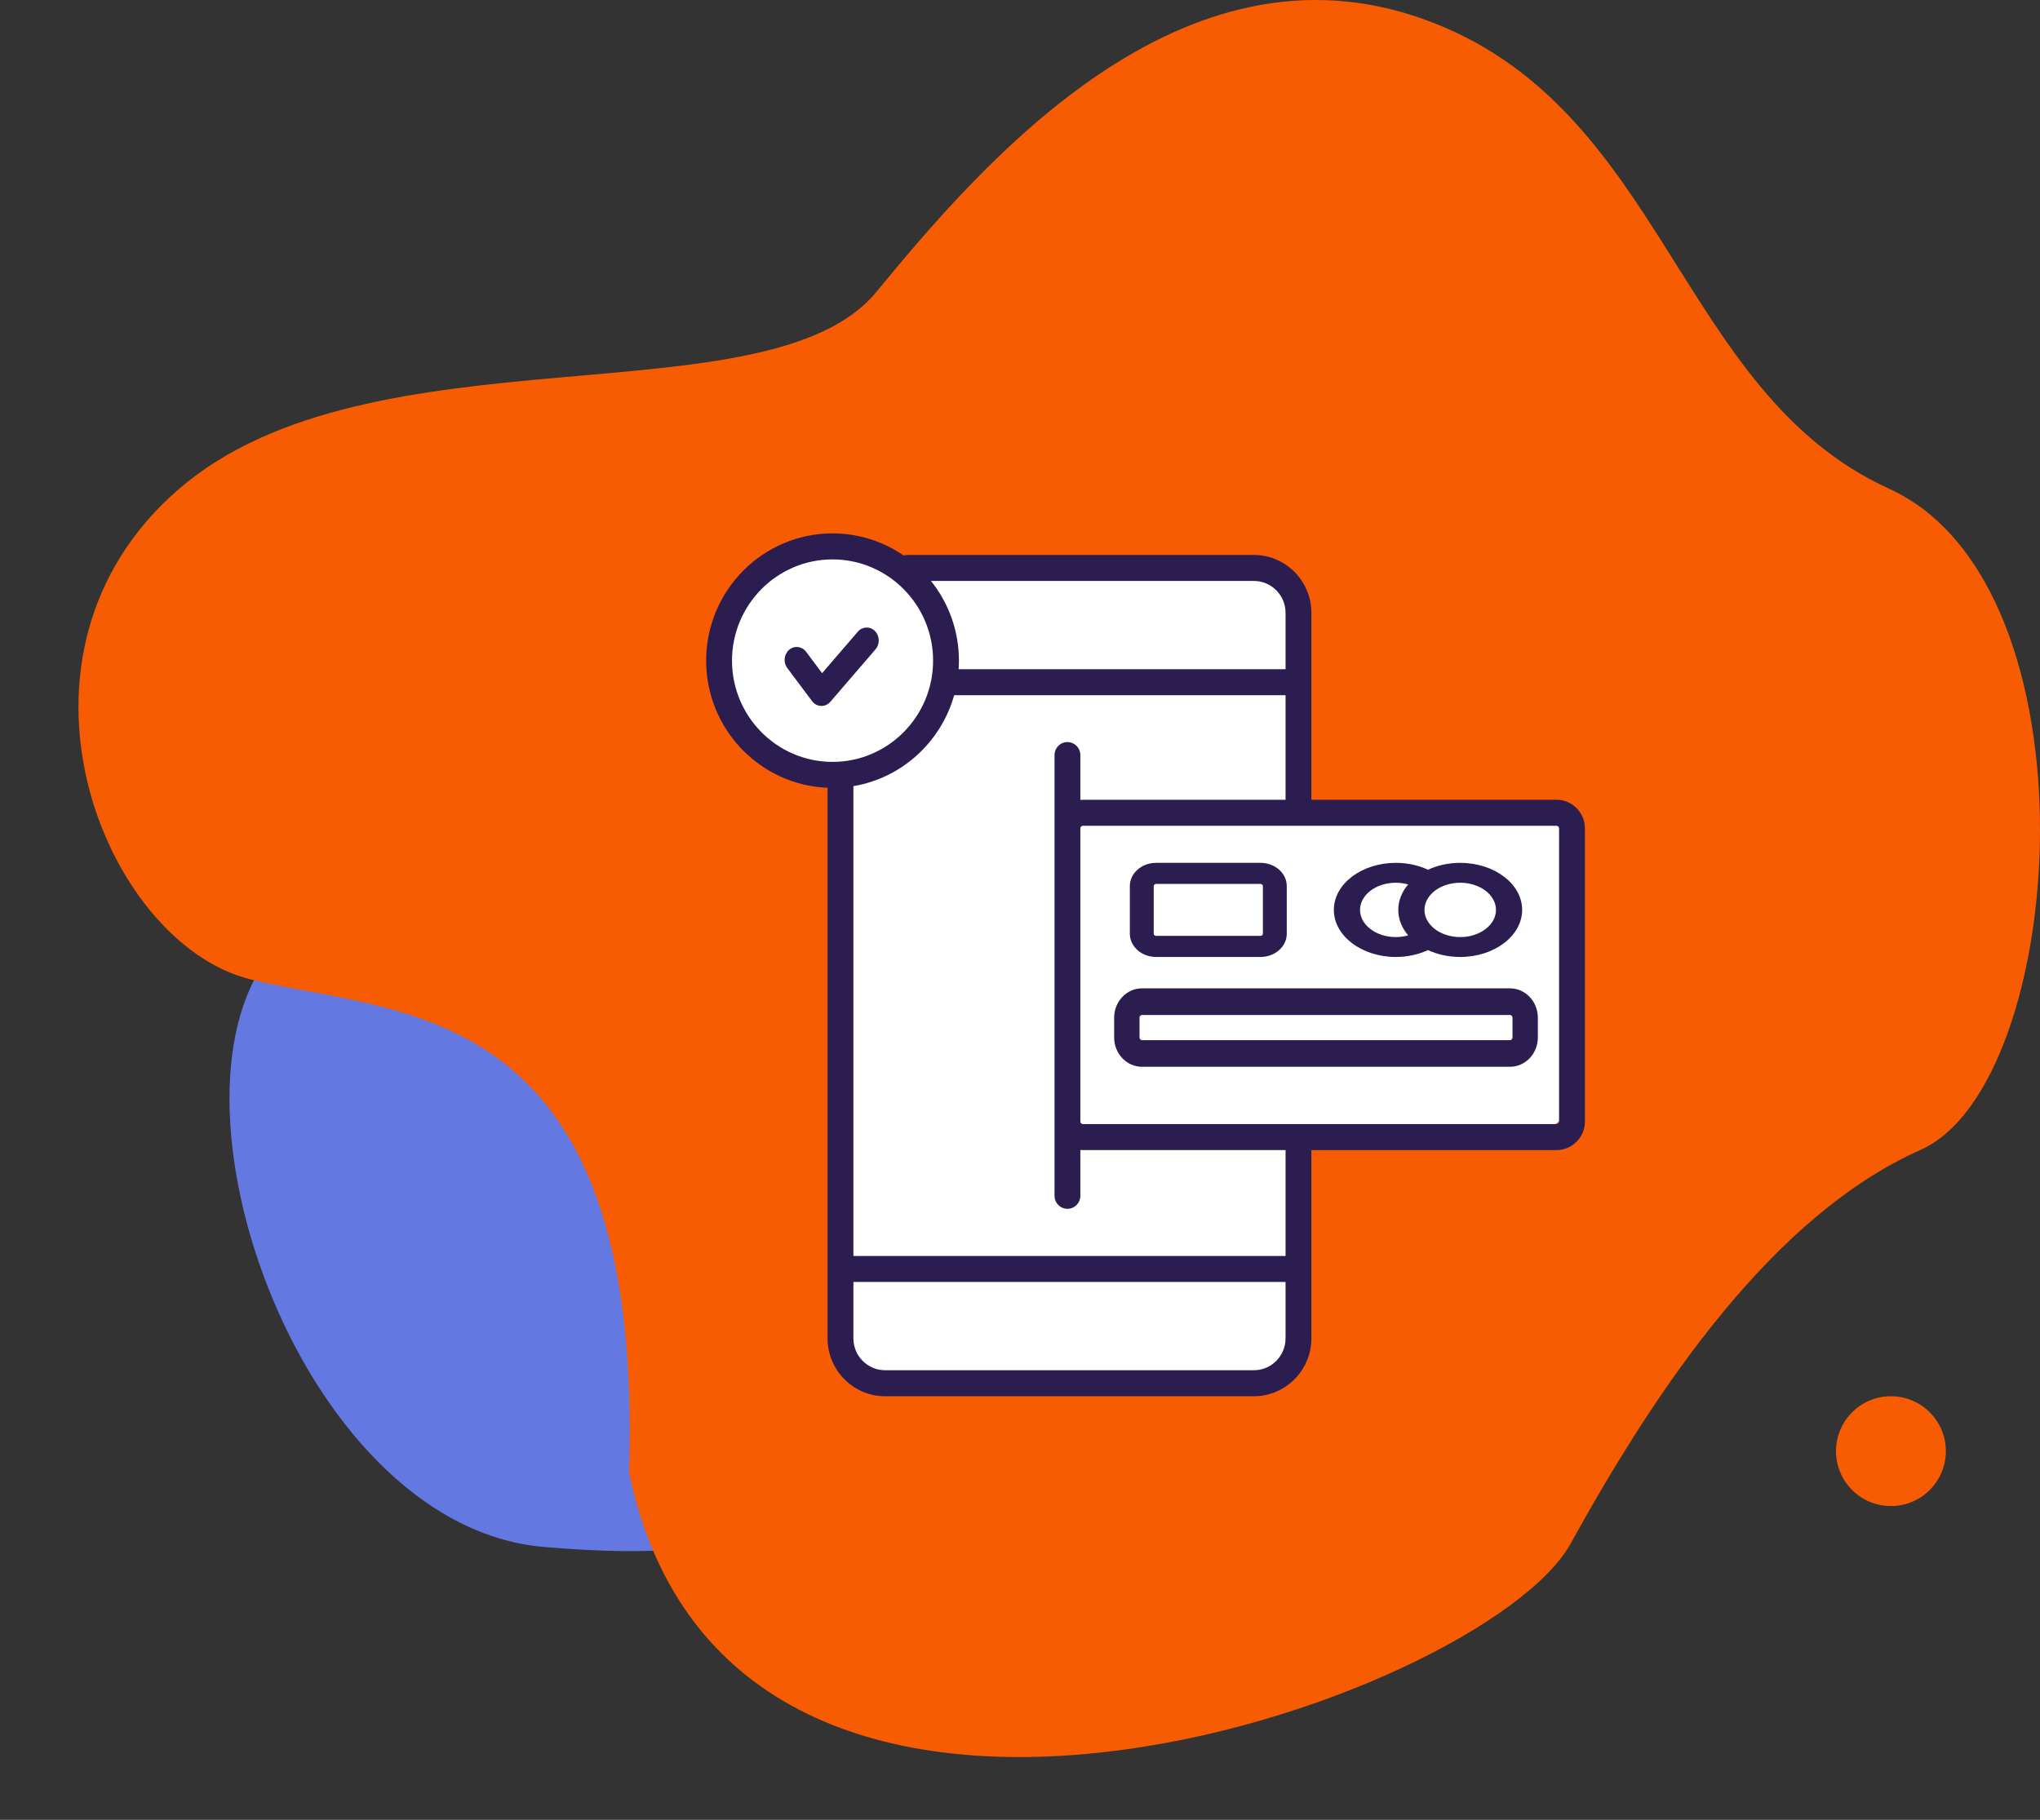 <svg width="130" height="116" viewBox="0 0 130 116" fill="none" xmlns="http://www.w3.org/2000/svg">
    <rect x="0" y="0" width="130" height="116" fill="#333333" stroke="none"/>
    <path d="M74.616 69.571C79.535 55.227 38.955 32.026 24.302 35.815C12.231 38.936 25.094 53.152 18 60C9.132 68.559 18.796 97.251 34.659 98.608C50.522 99.964 43.551 95.349 55.59 102.197C65.22 107.675 86.859 95.222 83.87 84.646C82.419 79.511 70.681 81.046 74.616 69.571Z" fill="#6478E1"/>
    <path d="M15.947 62.424C25.334 64.766 41.092 63.428 40.086 93.864C46.623 125.303 94.567 108.413 100.099 98.379C105.63 88.345 113.006 77.475 122.394 73.294C131.781 69.114 133.96 37.34 120.382 31.152C106.804 24.965 106.133 6.736 90.711 1.218C75.289 -4.301 62.717 10.248 55.844 18.61C48.97 26.971 23.658 20.617 11.421 31.152C-0.816 41.688 6.559 60.083 15.947 62.424Z" fill="#F75C02"/>
    <circle cx="120.5" cy="92.5" r="3.5" fill="#F75C02"/>
    <circle cx="53" cy="42" r="7" fill="white"/>
    <rect x="54" y="37" width="28" height="51" rx="2" fill="white"/>
    <rect x="68" y="52" width="32" height="20" rx="2" fill="white"/>
    <path d="M99.189 50.98H83.569V43.487V39.064C83.569 38.937 83.563 38.811 83.55 38.687C83.362 36.829 81.799 35.374 79.905 35.374H57.846H57.827C57.743 35.374 57.663 35.387 57.586 35.41C56.294 34.521 54.734 34 53.054 34C48.613 34 45 37.639 45 42.112C45 46.477 48.443 50.046 52.737 50.215V57.949C52.737 58.407 53.105 58.778 53.56 58.778C54.015 58.778 54.383 58.407 54.383 57.949V50.111C57.469 49.592 59.965 47.302 60.804 44.316H81.923V50.98H69.011C68.955 50.98 68.9 50.983 68.846 50.988V48.131C68.846 47.673 68.478 47.302 68.023 47.302C67.568 47.302 67.2 47.673 67.2 48.131V52.804V71.486V76.224C67.2 76.681 67.568 77.053 68.023 77.053C68.478 77.053 68.846 76.681 68.846 76.224V73.302C68.9 73.307 68.955 73.31 69.011 73.31H81.923V80.058H54.383V56.497C54.383 56.039 54.015 55.668 53.56 55.668C53.105 55.668 52.737 56.039 52.737 56.497V80.887V85.31C52.737 87.345 54.38 89 56.4 89H79.905C81.799 89 83.362 87.545 83.55 85.687C83.563 85.563 83.569 85.437 83.569 85.31V80.887V73.31H88.546C89 73.31 89.369 72.939 89.369 72.481C89.369 72.023 89 71.652 88.546 71.652H69.011C68.921 71.652 68.846 71.576 68.846 71.486V52.803C68.846 52.714 68.921 52.638 69.011 52.638H99.189C99.278 52.638 99.353 52.714 99.353 52.803V71.486C99.353 71.576 99.278 71.652 99.189 71.652H82.149C81.694 71.652 81.326 72.023 81.326 72.481C81.326 72.939 81.694 73.31 82.149 73.31H99.189C100.188 73.31 101 72.492 101 71.486V52.803C101 51.798 100.188 50.98 99.189 50.98ZM53.054 48.565C49.521 48.565 46.647 45.67 46.647 42.112C46.647 38.553 49.521 35.658 53.054 35.658C56.587 35.658 59.462 38.553 59.462 42.112C59.462 45.67 56.587 48.565 53.054 48.565ZM61.088 42.657C61.1 42.477 61.108 42.295 61.108 42.112C61.108 40.19 60.44 38.423 59.327 37.032H79.905C80.879 37.032 81.693 37.73 81.882 38.655C81.908 38.787 81.923 38.923 81.923 39.063V42.657L61.088 42.657ZM56.4 87.342C55.288 87.342 54.383 86.43 54.383 85.31V81.716H81.923V85.31C81.923 85.45 81.908 85.587 81.882 85.719C81.693 86.644 80.879 87.342 79.905 87.342H56.4Z" fill="#2C1D50"/>
    <path d="M91.001 60.562C91.599 60.84 92.302 61 93.053 61C95.229 61 97 59.654 97 58C97 56.346 95.229 55 93.053 55C92.302 55 91.599 55.16 91.001 55.438C90.386 55.154 89.677 55 88.947 55C86.771 55 85 56.346 85 58C85 59.654 86.771 61 88.947 61C89.677 61 90.386 60.846 91.001 60.562ZM95.332 58C95.332 58.955 94.309 59.732 93.053 59.732C91.797 59.732 90.775 58.955 90.775 58C90.775 57.045 91.797 56.268 93.053 56.268C94.309 56.268 95.332 57.045 95.332 58ZM86.668 58C86.668 57.045 87.691 56.268 88.947 56.268C89.219 56.268 89.486 56.306 89.737 56.376C89.338 56.844 89.106 57.402 89.106 58C89.106 58.598 89.339 59.156 89.737 59.624C89.486 59.694 89.219 59.732 88.947 59.732C87.691 59.732 86.668 58.955 86.668 58Z" fill="#2C1D50"/>
    <path d="M80.326 61C81.249 61 82 60.336 82 59.521V56.479C82 55.664 81.249 55 80.326 55H73.674C72.751 55 72 55.664 72 56.479V59.521C72 60.336 72.751 61 73.674 61H80.326ZM73.522 59.521V56.479C73.522 56.406 73.591 56.345 73.674 56.345H80.326C80.409 56.345 80.478 56.406 80.478 56.479V59.521C80.478 59.594 80.409 59.655 80.326 59.655H73.674C73.591 59.655 73.522 59.594 73.522 59.521Z" fill="#2C1D50"/>
    <path d="M71 64.867V66.133C71 67.163 71.797 68 72.778 68H96.222C97.203 68 98 67.163 98 66.133V64.867C98 63.837 97.203 63 96.222 63H72.778C71.797 63 71 63.837 71 64.867ZM72.616 64.867C72.616 64.775 72.69 64.697 72.778 64.697H96.222C96.31 64.697 96.384 64.775 96.384 64.867V66.133C96.384 66.225 96.31 66.303 96.222 66.303H72.778C72.69 66.303 72.616 66.225 72.616 66.133V64.867Z" fill="#2C1D50"/>
    <path d="M54.665 40.266L52.389 42.91L51.37 41.547C51.103 41.192 50.619 41.135 50.288 41.421C49.956 41.706 49.903 42.226 50.169 42.581L51.748 44.691C51.889 44.879 52.098 44.991 52.322 45C52.331 45 52.34 45 52.348 45C52.563 45 52.768 44.904 52.914 44.734L55.796 41.386C56.084 41.051 56.065 40.528 55.752 40.219C55.44 39.91 54.953 39.931 54.665 40.266Z" fill="#2C1D50"/>
</svg>
